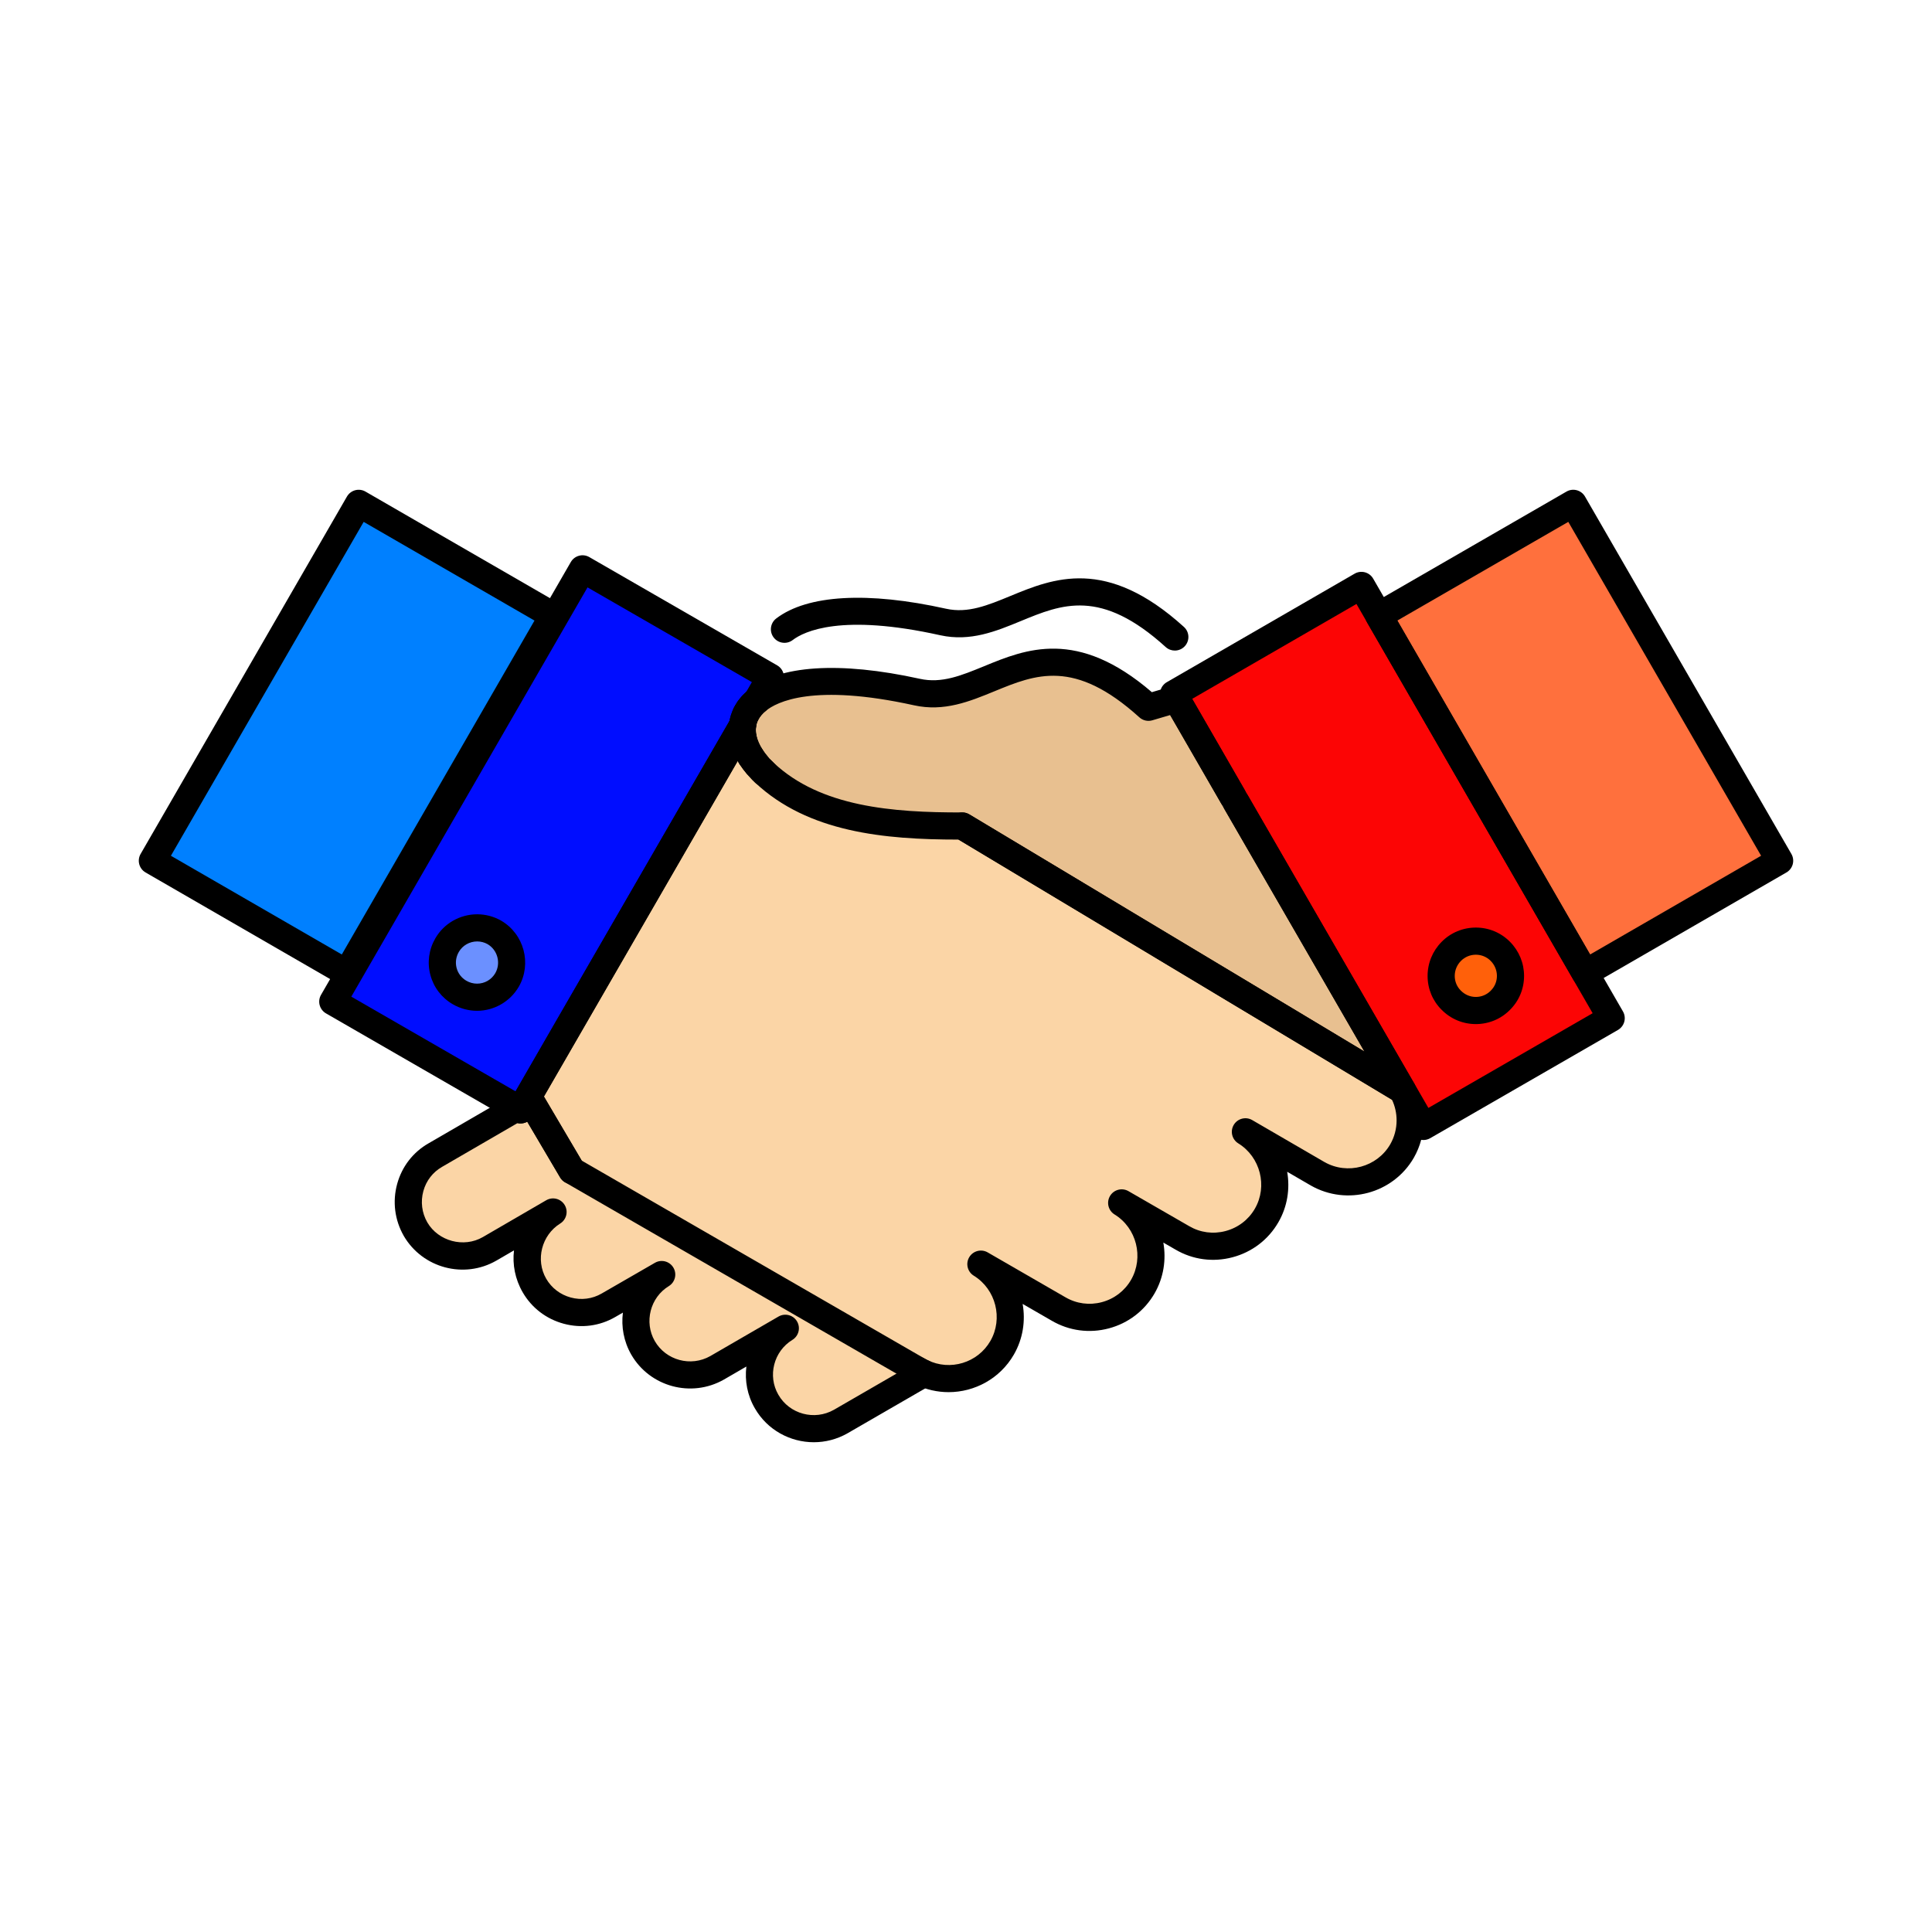 <svg version="1.1" xmlns="http://www.w3.org/2000/svg" xmlns:xlink="http://www.w3.org/1999/xlink" x="0px" y="0px" width="512px" height="512px" viewBox="0 0 512 512" style="enable-background:new 0 0 512 512;" xml:space="preserve">
<g id="B_-_173_x2C__handshake_x2C__Agreement_x2C__business_x2C__hands_x2C__partners_x2C__partnership">
<g>
<g id="XMLID_330_">
<g>
<g>
<path style="fill: rgb(255, 96, 10);" d="M397.61,252.12c3.58,3.62,3.58,9.42,0,12.96c-3.57,3.62-9.42,3.62-13,0
						c-3.58-3.54-3.58-9.34,0-12.96C388.19,248.51,394.04,248.51,397.61,252.12z" id="id_101"></path>
</g>
<g>
<path style="fill: rgb(107, 144, 255);" d="M131,247.09c4.39,2.55,5.87,8.22,3.37,12.61c-2.56,4.39-8.15,5.88-12.57,3.33
						c-4.4-2.55-5.88-8.14-3.33-12.54C120.98,246.1,126.63,244.61,131,247.09z" id="id_102"></path>
</g>
<g>
<path style="fill: rgb(252, 5, 5);" d="M365.39,163.14l36.96,64.02l24.631,42.67L377.22,298.52l-49.6-85.859l-0.92-1.6l-13.8-23.97
						l-1.101-1.84h-0.01l-0.78-1.35l49.78-28.76l4.61,7.99L365.39,163.14z M397.61,265.08c3.58-3.54,3.58-9.34,0-12.96
						c-3.57-3.61-9.42-3.61-13,0c-3.58,3.62-3.58,9.42,0,12.96C388.19,268.7,394.04,268.7,397.61,265.08z" id="id_103"></path>
</g>
<g>
<polygon style="fill:#FF703D;" points="416.93,133.39 471.62,228.1 420.08,257.86 402.35,227.16 365.4,163.13 					" id="id_104"></polygon>
</g>
<g>
<polygon style="fill: rgb(0, 128, 255);" points="146.56,163.14 91.9,257.86 40.38,228.1 95.06,133.39 					" id="id_105"></polygon>
</g>
<g>
<path style="fill: rgb(0, 13, 255);" d="M154.38,150.75l49.78,28.69l-3.58,6.23c-0.07,0.06-0.14,0.11-0.2,0.17
						c-0.18,0.15-0.35,0.3-0.52,0.47c-0.16,0.14-0.31,0.3-0.45,0.45c-0.02,0.02-0.04,0.05-0.06,0.07c-0.17,0.18-0.33,0.36-0.47,0.54
						c-0.15,0.18-0.29,0.36-0.41,0.55c-0.01,0.01-0.01,0.02-0.02,0.02c-0.13,0.18-0.25,0.36-0.35,0.54
						c-0.09,0.14-0.17,0.28-0.24,0.42c-0.06,0.1-0.11,0.19-0.15,0.28c-0.01,0.02-0.02,0.04-0.03,0.06c-0.07,0.14-0.14,0.28-0.2,0.43
						c-0.14,0.31-0.26,0.63-0.35,0.95c-0.08,0.24-0.15,0.49-0.2,0.74c-0.03,0.11-0.05,0.22-0.07,0.34
						c-0.04,0.19-0.07,0.37-0.08,0.56l-12.81,22.17l-33.25,57.53l-10.73,18.63l-1.1,1.91l-0.94,1.63l-0.95-0.57l-0.02,0.011
						l-48.79-28.13L154.38,150.75z M134.37,259.7c2.5-4.39,1.02-10.06-3.37-12.61c-4.37-2.48-10.02-0.99-12.53,3.4
						c-2.55,4.4-1.07,9.99,3.33,12.54C126.22,265.58,131.81,264.09,134.37,259.7z" id="id_106"></path>
</g>
<g>
<path style="fill:#FBD5A6;" d="M212.08,345.15l-3.96,6.859l-18.09,10.48c-6.85,3.899-15.67,1.56-19.63-5.311
						c-3.86-6.729-1.66-15.37,4.96-19.41l-14.13,8.15c-6.85,3.96-15.67,1.55-19.6-5.25c-3.89-6.729-1.66-15.37,4.93-19.479
						l-16.82,9.77c-6.77,3.9-15.66,1.56-19.62-5.229c-3.94-6.881-1.61-15.73,5.26-19.631l21.6-12.529l0.97,0.56l0.94-1.63l1.64-0.92
						l11.01,18.63L212.08,345.15z" id="id_107"></path>
</g>
<g>
<path style="fill:#FBD5A6;" d="M244.85,363.98l-22.06,12.75c-6.85,3.89-15.69,1.56-19.63-5.311
						c-3.91-6.729-1.66-15.37,4.96-19.41l3.96-6.859l10.02,5.79l21.11,12.189c0.32,0.21,0.64,0.37,0.97,0.521
						C244.4,363.76,244.62,363.86,244.85,363.98z" id="id_108"></path>
</g>
<g>
<path style="fill: rgb(232, 192, 144);" d="M360.84,270.19l10.79,18.699l-116.36-69.85l-0.25-0.14c-21.04,0.07-39.56-2.06-52.42-14.1
						c-0.24-0.23-0.47-0.46-0.7-0.69c-0.46-0.46-0.89-0.92-1.27-1.39c-0.59-0.7-1.11-1.41-1.58-2.12c-0.01,0-0.01-0.01-0.01-0.02
						c-1.07-1.66-1.78-3.35-2.12-5.01c-0.01,0,0-0.01,0-0.01c-0.22-1.12-0.27-2.23-0.14-3.3c0.01-0.19,0.04-0.37,0.08-0.56
						c0.02-0.11,0.05-0.22,0.07-0.34c0.05-0.25,0.12-0.5,0.2-0.74c0.09-0.32,0.21-0.64,0.35-0.95c0.06-0.14,0.13-0.29,0.2-0.43
						c0.01-0.02,0.02-0.04,0.03-0.06c0.04-0.09,0.09-0.19,0.15-0.28c0.07-0.14,0.15-0.28,0.24-0.42c0.11-0.18,0.23-0.36,0.35-0.54
						c0.01,0,0.01-0.01,0.02-0.02c0.13-0.18,0.27-0.37,0.41-0.55c0.15-0.18,0.31-0.36,0.47-0.54c0.02-0.02,0.04-0.05,0.06-0.07
						c0.15-0.15,0.3-0.3,0.45-0.45c0.17-0.16,0.34-0.32,0.52-0.47c0.06-0.06,0.13-0.11,0.2-0.17c6.12-5.07,19.72-7.27,42.42-2.27
						c19.15,4.26,31.87-22.67,61.36,4.04l7.43-2.19l14.91,25.81l0.92,1.6L360.84,270.19z" id="id_109"></path>
</g>
<g>
<path style="fill:#FBD5A6;" d="M183.97,214.43l12.81-22.17c-0.14,1.07-0.09,2.18,0.14,3.3c0,0-0.01,0.01,0,0.01
						c0.33,1.66,1.04,3.35,2.12,5.01c0,0.01,0,0.02,0.01,0.02c0.46,0.72,0.98,1.42,1.58,2.12c0.38,0.47,0.81,0.93,1.27,1.39
						c0.22,0.23,0.46,0.46,0.7,0.69c12.86,12.04,31.38,14.17,52.42,14.1l116.61,69.99c1.36,2.431,2.08,5.2,2.08,8.021
						c0,2.76-0.69,5.57-2.16,8.13c-4.5,7.79-14.62,10.41-22.359,6.02L330.05,299.94c7.48,4.609,10.04,14.52,5.62,22.17
						c-4.5,7.79-14.57,10.479-22.31,5.949l-16.101-9.279c7.51,4.609,10.04,14.45,5.601,22.18c-4.5,7.79-14.521,10.48-22.311,5.94
						l-20.6-11.891c7.49,4.601,10.04,14.51,5.62,22.17c-4.311,7.471-13.75,10.25-21.39,6.471c-0.32-0.16-0.65-0.33-0.97-0.521
						L222.1,350.94l-10.02-5.79l-60.54-34.94l-11.55-19.62L183.97,214.43z" id="id_110"></path>
</g>
</g>
<g>
<g>
<path d="M215.664,382.207c-6.25,0.001-12.318-3.234-15.624-8.998c-2.002-3.446-2.701-7.332-2.245-11.061l-5.962,3.454
						c-8.617,4.904-19.619,1.927-24.549-6.627c-1.992-3.473-2.679-7.379-2.213-11.119l-2.044,1.179
						c-4.137,2.392-8.979,3.021-13.628,1.768c-4.634-1.249-8.499-4.209-10.883-8.333c-2.024-3.502-2.747-7.389-2.305-11.108
						l-4.664,2.709c-8.559,4.931-19.56,1.999-24.534-6.527c-2.42-4.227-3.04-9.115-1.76-13.79c1.262-4.611,4.228-8.44,8.351-10.781
						l21.571-12.513c0.034-0.02,0.069-0.039,0.104-0.058c1.117-0.6,2.486-0.578,3.572,0.074l0.95,0.57
						c1.703,1.022,2.255,3.231,1.233,4.935c-0.823,1.372-2.415,2.001-3.896,1.654l-19.954,11.576
						c-2.477,1.406-4.24,3.688-4.994,6.441c-0.771,2.816-0.398,5.761,1.05,8.291c2.921,5.007,9.662,6.807,14.704,3.9l16.809-9.764
						c1.701-0.988,3.875-0.428,4.888,1.255c1.013,1.684,0.488,3.868-1.178,4.907c-4.935,3.077-6.603,9.639-3.72,14.628
						c1.425,2.466,3.743,4.236,6.527,4.987c2.79,0.749,5.687,0.378,8.159-1.052l14.133-8.151c1.706-0.985,3.885-0.412,4.89,1.279
						c1.005,1.693,0.461,3.88-1.22,4.906c-4.925,3.006-6.591,9.533-3.713,14.551c2.956,5.128,9.567,6.914,14.73,3.974l18.066-10.467
						c1.707-0.986,3.888-0.419,4.895,1.273c1.007,1.694,0.464,3.883-1.218,4.909c-4.953,3.022-6.624,9.542-3.724,14.533
						c2.953,5.148,9.562,6.933,14.744,3.989l18.609-10.756c0.046-0.584,0.235-1.166,0.58-1.69c1.091-1.662,3.32-2.123,4.98-1.033
						c0.112,0.073,0.258,0.149,0.488,0.254c0.038,0.018,0.075,0.035,0.111,0.054l0.21,0.102c0.171,0.083,0.344,0.167,0.522,0.26
						c1.163,0.607,1.903,1.8,1.931,3.111c0.028,1.312-0.66,2.535-1.796,3.191l-22.06,12.75
						C221.769,381.446,218.694,382.207,215.664,382.207z" id="id_111"></path>
</g>
<g>
<path d="M151.543,313.808c-1.23,0-2.429-0.632-3.1-1.768l-9.423-15.945c-1.312,0.067-2.585-0.62-3.267-1.835
						c-0.972-1.732-0.355-3.925,1.377-4.896l1.64-0.92c1.705-0.957,3.862-0.376,4.856,1.307l11.01,18.63
						c1.011,1.71,0.444,3.916-1.266,4.927C152.796,313.646,152.166,313.808,151.543,313.808z" id="id_112"></path>
</g>
<g>
<path d="M251.386,368.935c-2.97,0-5.979-0.664-8.801-2.061c-0.411-0.205-0.819-0.418-1.215-0.653l-91.628-52.896
						c-0.538-0.311-0.986-0.755-1.302-1.291l-11.55-19.62c-0.657-1.115-0.663-2.497-0.017-3.619l10.73-18.63l46.062-79.705
						c0.855-1.479,2.633-2.153,4.253-1.612c1.621,0.542,2.637,2.148,2.431,3.845c-0.083,0.685-0.049,1.417,0.099,2.175
						c0.382,1.949-0.888,3.839-2.837,4.222c-0.223,0.044-0.445,0.066-0.664,0.068l-52.796,91.413l10.006,16.998l90.85,52.446
						c0.285,0.17,0.537,0.297,0.78,0.419c5.993,2.962,13.32,0.748,16.667-5.052c3.433-5.949,1.465-13.713-4.388-17.308
						c-1.676-1.029-2.214-3.215-1.208-4.905c1.006-1.689,3.186-2.256,4.888-1.274l20.6,11.891c2.938,1.712,6.359,2.17,9.648,1.298
						c3.298-0.876,6.05-2.979,7.75-5.922c3.425-5.963,1.467-13.734-4.368-17.315c-1.676-1.029-2.215-3.214-1.209-4.904
						c1.007-1.691,3.185-2.259,4.887-1.277l16.101,9.279c2.92,1.708,6.329,2.165,9.621,1.293c3.315-0.877,6.078-2.981,7.778-5.925
						c3.431-5.938,1.46-13.703-4.393-17.309c-1.676-1.033-2.21-3.221-1.199-4.909c1.011-1.689,3.192-2.251,4.893-1.264
						l19.141,11.119c6.099,3.462,13.936,1.355,17.438-4.708c1.096-1.909,1.678-4.101,1.678-6.331c0-1.897-0.417-3.769-1.211-5.463
						l-115.641-69.41c-1.732-0.971-2.35-3.163-1.378-4.896c0.971-1.732,3.162-2.35,4.896-1.378l0.25,0.14
						c0.031,0.017,0.063,0.035,0.093,0.053l116.36,69.85c0.537,0.323,0.98,0.78,1.287,1.327c1.66,2.967,2.538,6.348,2.538,9.777
						c0,3.485-0.912,6.916-2.638,9.921c-5.476,9.479-17.698,12.778-27.253,7.356l-6.299-3.658c0.781,4.47,0.075,9.213-2.333,13.38
						c-2.665,4.614-6.986,7.911-12.167,9.281c-5.155,1.365-10.51,0.644-15.074-2.026l-3.246-1.871
						c0.795,4.487,0.094,9.259-2.317,13.458c-2.669,4.619-6.977,7.914-12.137,9.284c-5.15,1.367-10.514,0.648-15.104-2.027
						l-7.727-4.46c0.792,4.482,0.089,9.243-2.326,13.43C265.021,365.329,258.308,368.935,251.386,368.935z" id="id_113"></path>
</g>
<g>
<path d="M202.6,208.396c-0.894,0-1.79-0.332-2.487-0.999c-0.259-0.249-0.508-0.497-0.756-0.745
						c-1.404-1.405-1.404-3.682,0-5.087c1.405-1.404,3.682-1.404,5.087,0c0.211,0.212,0.423,0.424,0.644,0.635
						c1.435,1.374,1.484,3.65,0.111,5.085C204.492,208.025,203.546,208.396,202.6,208.396z" id="id_114"></path>
</g>
<g>
<path d="M200.632,206.317c-1.024,0-2.042-0.435-2.753-1.279c-0.643-0.764-1.241-1.566-1.828-2.452
						c-1.097-1.656-0.644-3.888,1.013-4.984c1.655-1.098,3.888-0.644,4.984,1.013c0.433,0.653,0.869,1.238,1.333,1.789
						c1.28,1.52,1.085,3.789-0.434,5.068C202.272,206.04,201.45,206.317,200.632,206.317z" id="id_115"></path>
</g>
<g>
<path d="M199.043,204.177c-1.182,0-2.339-0.582-3.027-1.649c-1.307-2.028-2.188-4.126-2.62-6.237
						c-0.398-1.946,0.856-3.847,2.802-4.245c1.942-0.398,3.847,0.855,4.245,2.802c0.253,1.234,0.798,2.507,1.62,3.783
						c1.076,1.67,0.595,3.896-1.075,4.972C200.386,203.992,199.71,204.177,199.043,204.177z" id="id_116"></path>
</g>
<g>
<path d="M137.95,297.727c-0.625,0-1.246-0.163-1.797-0.481l-49.76-28.688c-0.827-0.477-1.43-1.263-1.677-2.184
						c-0.248-0.922-0.119-1.904,0.358-2.73l66.19-114.69c0.993-1.72,3.191-2.311,4.911-1.318l49.78,28.69
						c1.72,0.991,2.312,3.188,1.323,4.908l-3.58,6.23c-0.989,1.722-3.188,2.316-4.911,1.327c-1.722-0.99-2.316-3.188-1.327-4.911
						l1.791-3.115l-43.554-25.102L93.104,264.122l43.527,25.095l0.243-0.422l56.792-98.334c0.994-1.72,3.194-2.31,4.914-1.315
						c1.72,0.994,2.309,3.194,1.315,4.914l-58.828,101.868c-0.477,0.826-1.262,1.43-2.183,1.677
						C138.576,297.686,138.263,297.727,137.95,297.727z" id="id_117"></path>
</g>
<g>
<path d="M196.864,195.294c-0.213,0-0.428-0.019-0.645-0.058c-1.955-0.354-3.253-2.223-2.898-4.178
						c0.018-0.098,0.039-0.195,0.061-0.294c0.006-0.038,0.014-0.07,0.021-0.107c0.076-0.381,0.182-0.776,0.315-1.177
						c0.63-1.884,2.667-2.898,4.551-2.272c1.884,0.629,2.901,2.667,2.272,4.551c-0.03,0.09-0.058,0.183-0.079,0.276
						c-0.019,0.103-0.04,0.202-0.062,0.299C200.086,194.073,198.57,195.294,196.864,195.294z" id="id_118"></path>
</g>
<g>
<path d="M197.469,193.222c-0.453,0-0.912-0.087-1.354-0.271c-1.817-0.755-2.706-2.792-1.974-4.619
						c0.099-0.247,0.211-0.479,0.327-0.709c0.893-1.773,3.055-2.488,4.83-1.595c1.774,0.893,2.488,3.056,1.595,4.83
						c-0.026,0.051-0.053,0.103-0.077,0.157C200.226,192.382,198.878,193.222,197.469,193.222z" id="id_119"></path>
</g>
<g>
<path d="M197.708,192.778c-0.487,0-0.981-0.1-1.456-0.31c-1.816-0.805-2.636-2.93-1.831-4.746
						c0.132-0.299,0.277-0.565,0.443-0.814c1.099-1.654,3.333-2.104,4.986-1.004c1.603,1.065,2.075,3.194,1.102,4.831
						C200.339,192.019,199.053,192.778,197.708,192.778z" id="id_120"></path>
</g>
<g>
<path d="M198.097,192.077c-0.591,0-1.19-0.146-1.743-0.453c-1.736-0.965-2.362-3.154-1.397-4.891
						c0.167-0.3,0.363-0.602,0.58-0.902c1.165-1.609,3.414-1.969,5.022-0.806c1.609,1.165,1.97,3.413,0.806,5.022
						c-0.043,0.06-0.086,0.118-0.12,0.178C200.587,191.41,199.361,192.077,198.097,192.077z" id="id_121"></path>
</g>
<g>
<path d="M198.465,191.481c-0.661,0-1.328-0.182-1.922-0.564c-1.66-1.067-2.167-3.244-1.116-4.914
						c0.233-0.37,0.479-0.681,0.655-0.893c0.198-0.25,0.419-0.501,0.655-0.751c1.365-1.444,3.642-1.507,5.084-0.142
						c1.443,1.365,1.507,3.641,0.142,5.084c-0.088,0.093-0.172,0.184-0.245,0.277c-0.025,0.033-0.051,0.064-0.077,0.096
						c-0.045,0.055-0.092,0.107-0.129,0.165C200.817,190.897,199.65,191.481,198.465,191.481z" id="id_122"></path>
</g>
<g>
<path d="M199.409,190.356c-0.878,0-1.758-0.319-2.451-0.965c-1.454-1.354-1.534-3.63-0.18-5.083
						c0.191-0.205,0.398-0.419,0.614-0.616c0.222-0.217,0.444-0.414,0.679-0.61c1.523-1.274,3.792-1.073,5.067,0.45
						c1.275,1.523,1.073,3.792-0.45,5.067c-0.098,0.082-0.192,0.163-0.285,0.255c-0.055,0.055-0.112,0.108-0.171,0.16
						c-0.067,0.061-0.129,0.133-0.19,0.198C201.333,189.972,200.373,190.356,199.409,190.356z" id="id_123"></path>
</g>
<g>
<path d="M126.422,267.872C126.422,267.872,126.422,267.872,126.422,267.872c-2.242,0-4.462-0.597-6.42-1.727
						c-2.966-1.719-5.077-4.477-5.95-7.77c-0.873-3.29-0.409-6.73,1.306-9.689c2.249-3.935,6.508-6.39,11.103-6.39
						c2.211,0,4.395,0.576,6.314,1.666c6.103,3.545,8.207,11.396,4.72,17.519C135.189,265.436,130.953,267.872,126.422,267.872z
						 M126.461,249.49c-2.021,0-3.886,1.067-4.868,2.786c-0.763,1.317-0.968,2.822-0.587,4.256c0.38,1.433,1.303,2.636,2.598,3.386
						c0.86,0.497,1.837,0.761,2.819,0.761l0,0c2.012,0,3.822-1.043,4.841-2.79c1.522-2.673,0.602-6.137-2.07-7.689
						C128.385,249.742,127.43,249.49,126.461,249.49z" id="id_124"></path>
</g>
<g>
<path d="M420.083,261.458c-1.242,0-2.451-0.646-3.117-1.799l-54.691-94.721c-0.829-1.437-0.568-3.255,0.632-4.4
						c0.207-0.198,0.448-0.38,0.696-0.523l51.529-29.74c1.719-0.992,3.919-0.403,4.912,1.316l54.69,94.71
						c0.478,0.826,0.606,1.808,0.36,2.729c-0.247,0.921-0.85,1.707-1.676,2.184l-51.54,29.76
						C421.313,261.302,420.693,261.458,420.083,261.458z M370.302,164.454l51.095,88.493l45.311-26.164l-51.094-88.481
						L370.302,164.454z" id="id_125"></path>
</g>
<g>
<path d="M371.629,292.486c-0.636,0-1.275-0.168-1.85-0.513l-115.753-69.475c-0.014,0-0.028,0-0.041,0
						c-19.743,0-39.822-1.946-53.843-15.073c-0.308-0.294-0.585-0.562-0.84-0.828c-0.544-0.543-1.018-1.061-1.437-1.575
						c-0.692-0.811-1.296-1.625-1.847-2.485l0.001-0.001c-0.017-0.025-0.032-0.05-0.048-0.076c-1.259-1.954-2.114-3.975-2.544-6.01
						c-0.031-0.125-0.056-0.251-0.074-0.377c-0.268-1.408-0.32-2.805-0.156-4.16c0.028-0.354,0.082-0.658,0.126-0.879
						c0.029-0.168,0.061-0.328,0.1-0.485c0.068-0.321,0.158-0.653,0.267-0.988c0.133-0.455,0.304-0.916,0.51-1.372
						c0.059-0.139,0.159-0.354,0.26-0.557c0.071-0.151,0.151-0.304,0.244-0.466c0.111-0.212,0.233-0.423,0.37-0.635
						c0.083-0.139,0.226-0.355,0.37-0.57c0.057-0.085,0.117-0.168,0.181-0.248c0.133-0.182,0.273-0.371,0.413-0.55
						c0.024-0.032,0.049-0.063,0.075-0.093c0.169-0.203,0.348-0.406,0.528-0.608c0.072-0.085,0.155-0.176,0.224-0.245l0.45-0.45
						c0.025-0.025,0.051-0.05,0.077-0.074c0.196-0.185,0.394-0.369,0.599-0.544c0.083-0.075,0.169-0.147,0.259-0.22
						c8.048-6.666,24.203-7.736,45.522-3.041c5.772,1.283,10.996-0.864,17.047-3.35c11.017-4.527,24.658-10.134,44.431,6.891
						l5.522-1.628c1.54-0.455,3.287,0.222,4.113,1.604l1.101,1.84l13.83,24.022c0.159,0.277,0.278,0.566,0.357,0.861
						c0.213,0.215,0.401,0.46,0.56,0.735l44.011,76.23c0.819,1.42,0.575,3.214-0.594,4.363
						C373.46,292.134,372.549,292.486,371.629,292.486z M255.02,215.303c0.652,0,1.292,0.177,1.851,0.513l104.703,62.843
						l-37.068-64.201c-0.161-0.278-0.28-0.569-0.36-0.865c-0.214-0.216-0.403-0.463-0.563-0.739l-13.452-23.366l-4.754,1.401
						c-1.199,0.355-2.503,0.057-3.431-0.784c-17.234-15.609-27.511-11.386-38.392-6.916c-6.572,2.7-13.366,5.494-21.336,3.72
						c-26.735-5.888-36.42-0.893-39.344,1.529c-0.008,0.007-0.048,0.04-0.079,0.064c-0.035,0.032-0.071,0.063-0.107,0.094
						c-0.112,0.093-0.217,0.193-0.322,0.292l-0.323,0.323c-0.003,0.003-0.006,0.007-0.009,0.01l0,0
						c-0.119,0.134-0.239,0.268-0.352,0.402c-0.102,0.133-0.203,0.271-0.298,0.402c-0.013,0.018-0.025,0.035-0.038,0.052
						c-0.063,0.095-0.122,0.184-0.176,0.274c-0.038,0.076-0.164,0.292-0.218,0.382c-0.003,0.007-0.007,0.015-0.011,0.022
						c-0.006,0.014-0.043,0.087-0.05,0.101c-0.038,0.074-0.075,0.154-0.107,0.229c-0.099,0.22-0.156,0.374-0.194,0.509
						c-0.016,0.055-0.032,0.109-0.05,0.164c-0.033,0.098-0.063,0.2-0.084,0.303c-0.017,0.083-0.036,0.167-0.059,0.249
						c-0.009,0.05-0.009,0.081-0.02,0.13c-0.005,0.091-0.021,0.193-0.033,0.283c-0.087,0.666-0.054,1.376,0.097,2.112
						c0.008,0.04,0.016,0.081,0.022,0.121c0.251,1.195,0.786,2.426,1.589,3.661c0.028,0.043,0.056,0.087,0.082,0.131
						c0.362,0.557,0.763,1.091,1.225,1.63c0.022,0.026,0.044,0.052,0.065,0.079c0.26,0.322,0.593,0.684,1.017,1.108
						c0.24,0.25,0.442,0.442,0.644,0.635c12.408,11.616,31.349,13.144,49.92,13.102C255.012,215.303,255.016,215.303,255.02,215.303
						z" id="id_126"></path>
</g>
<g>
<path d="M377.223,302.117c-1.242,0-2.451-0.646-3.117-1.799L307.896,185.7c-0.478-0.826-0.606-1.808-0.36-2.729
						c0.247-0.921,0.85-1.708,1.676-2.185l49.78-28.76c0.826-0.477,1.81-0.606,2.729-0.36c0.922,0.247,1.708,0.85,2.185,1.676
						l66.19,114.69c0.477,0.826,0.605,1.809,0.358,2.729c-0.247,0.922-0.851,1.708-1.677,2.185l-49.761,28.689
						C378.45,301.962,377.833,302.117,377.223,302.117z M315.924,185.215l62.612,108.394l43.53-25.097l-62.593-108.457
						L315.924,185.215z" id="id_127"></path>
</g>
<g>
<path d="M391.114,271.392c-3.431,0-6.648-1.343-9.062-3.782c-2.392-2.365-3.725-5.563-3.725-8.979
						c0-3.4,1.323-6.61,3.725-9.039c2.416-2.436,5.633-3.775,9.062-3.775c3.431,0,6.646,1.341,9.054,3.776
						c2.401,2.428,3.725,5.639,3.725,9.039c0,3.416-1.333,6.614-3.753,9.008C397.763,270.047,394.547,271.392,391.114,271.392z
						 M391.114,253.009c-1.496,0-2.899,0.583-3.95,1.644c-1.058,1.069-1.642,2.483-1.642,3.977c0,1.479,0.574,2.861,1.617,3.893
						c1.079,1.091,2.48,1.676,3.975,1.676c1.492,0,2.89-0.584,3.936-1.644c1.074-1.063,1.648-2.445,1.648-3.925
						c0-1.494-0.584-2.908-1.646-3.98C394.007,253.591,392.608,253.009,391.114,253.009z" id="id_128"></path>
</g>
<g>
<path d="M91.9,261.457c-0.626,0-1.247-0.163-1.799-0.482l-51.52-29.76c-1.72-0.993-2.309-3.192-1.316-4.913l54.68-94.71
						c0.477-0.826,1.263-1.429,2.184-1.676c0.921-0.247,1.904-0.118,2.73,0.36l51.5,29.75c1.719,0.993,2.309,3.192,1.316,4.912
						l-54.66,94.72c-0.477,0.826-1.263,1.43-2.185,1.677C92.524,261.417,92.211,261.457,91.9,261.457z M45.292,226.784
						l45.291,26.162l51.065-88.49l-45.272-26.152L45.292,226.784z" id="id_129"></path>
</g>
<g>
<path d="M311.339,172.407c-0.862,0-1.727-0.308-2.416-0.933c-17.215-15.619-27.509-11.377-38.404-6.885
						c-6.566,2.707-13.358,5.504-21.308,3.765c-26.186-5.831-36.094-1.057-39.14,1.266c-1.579,1.204-3.835,0.901-5.041-0.679
						c-1.205-1.58-0.901-3.836,0.679-5.041c8.247-6.291,24.246-7.203,45.053-2.571c5.74,1.257,10.965-0.897,17.016-3.391
						c11.313-4.664,25.395-10.467,45.979,8.208c1.471,1.334,1.581,3.609,0.247,5.081
						C313.294,172.009,312.318,172.407,311.339,172.407z" id="id_130"></path>
</g>
</g>
</g>
</g>
</g>
<g id="Layer_1">
</g>
</svg>